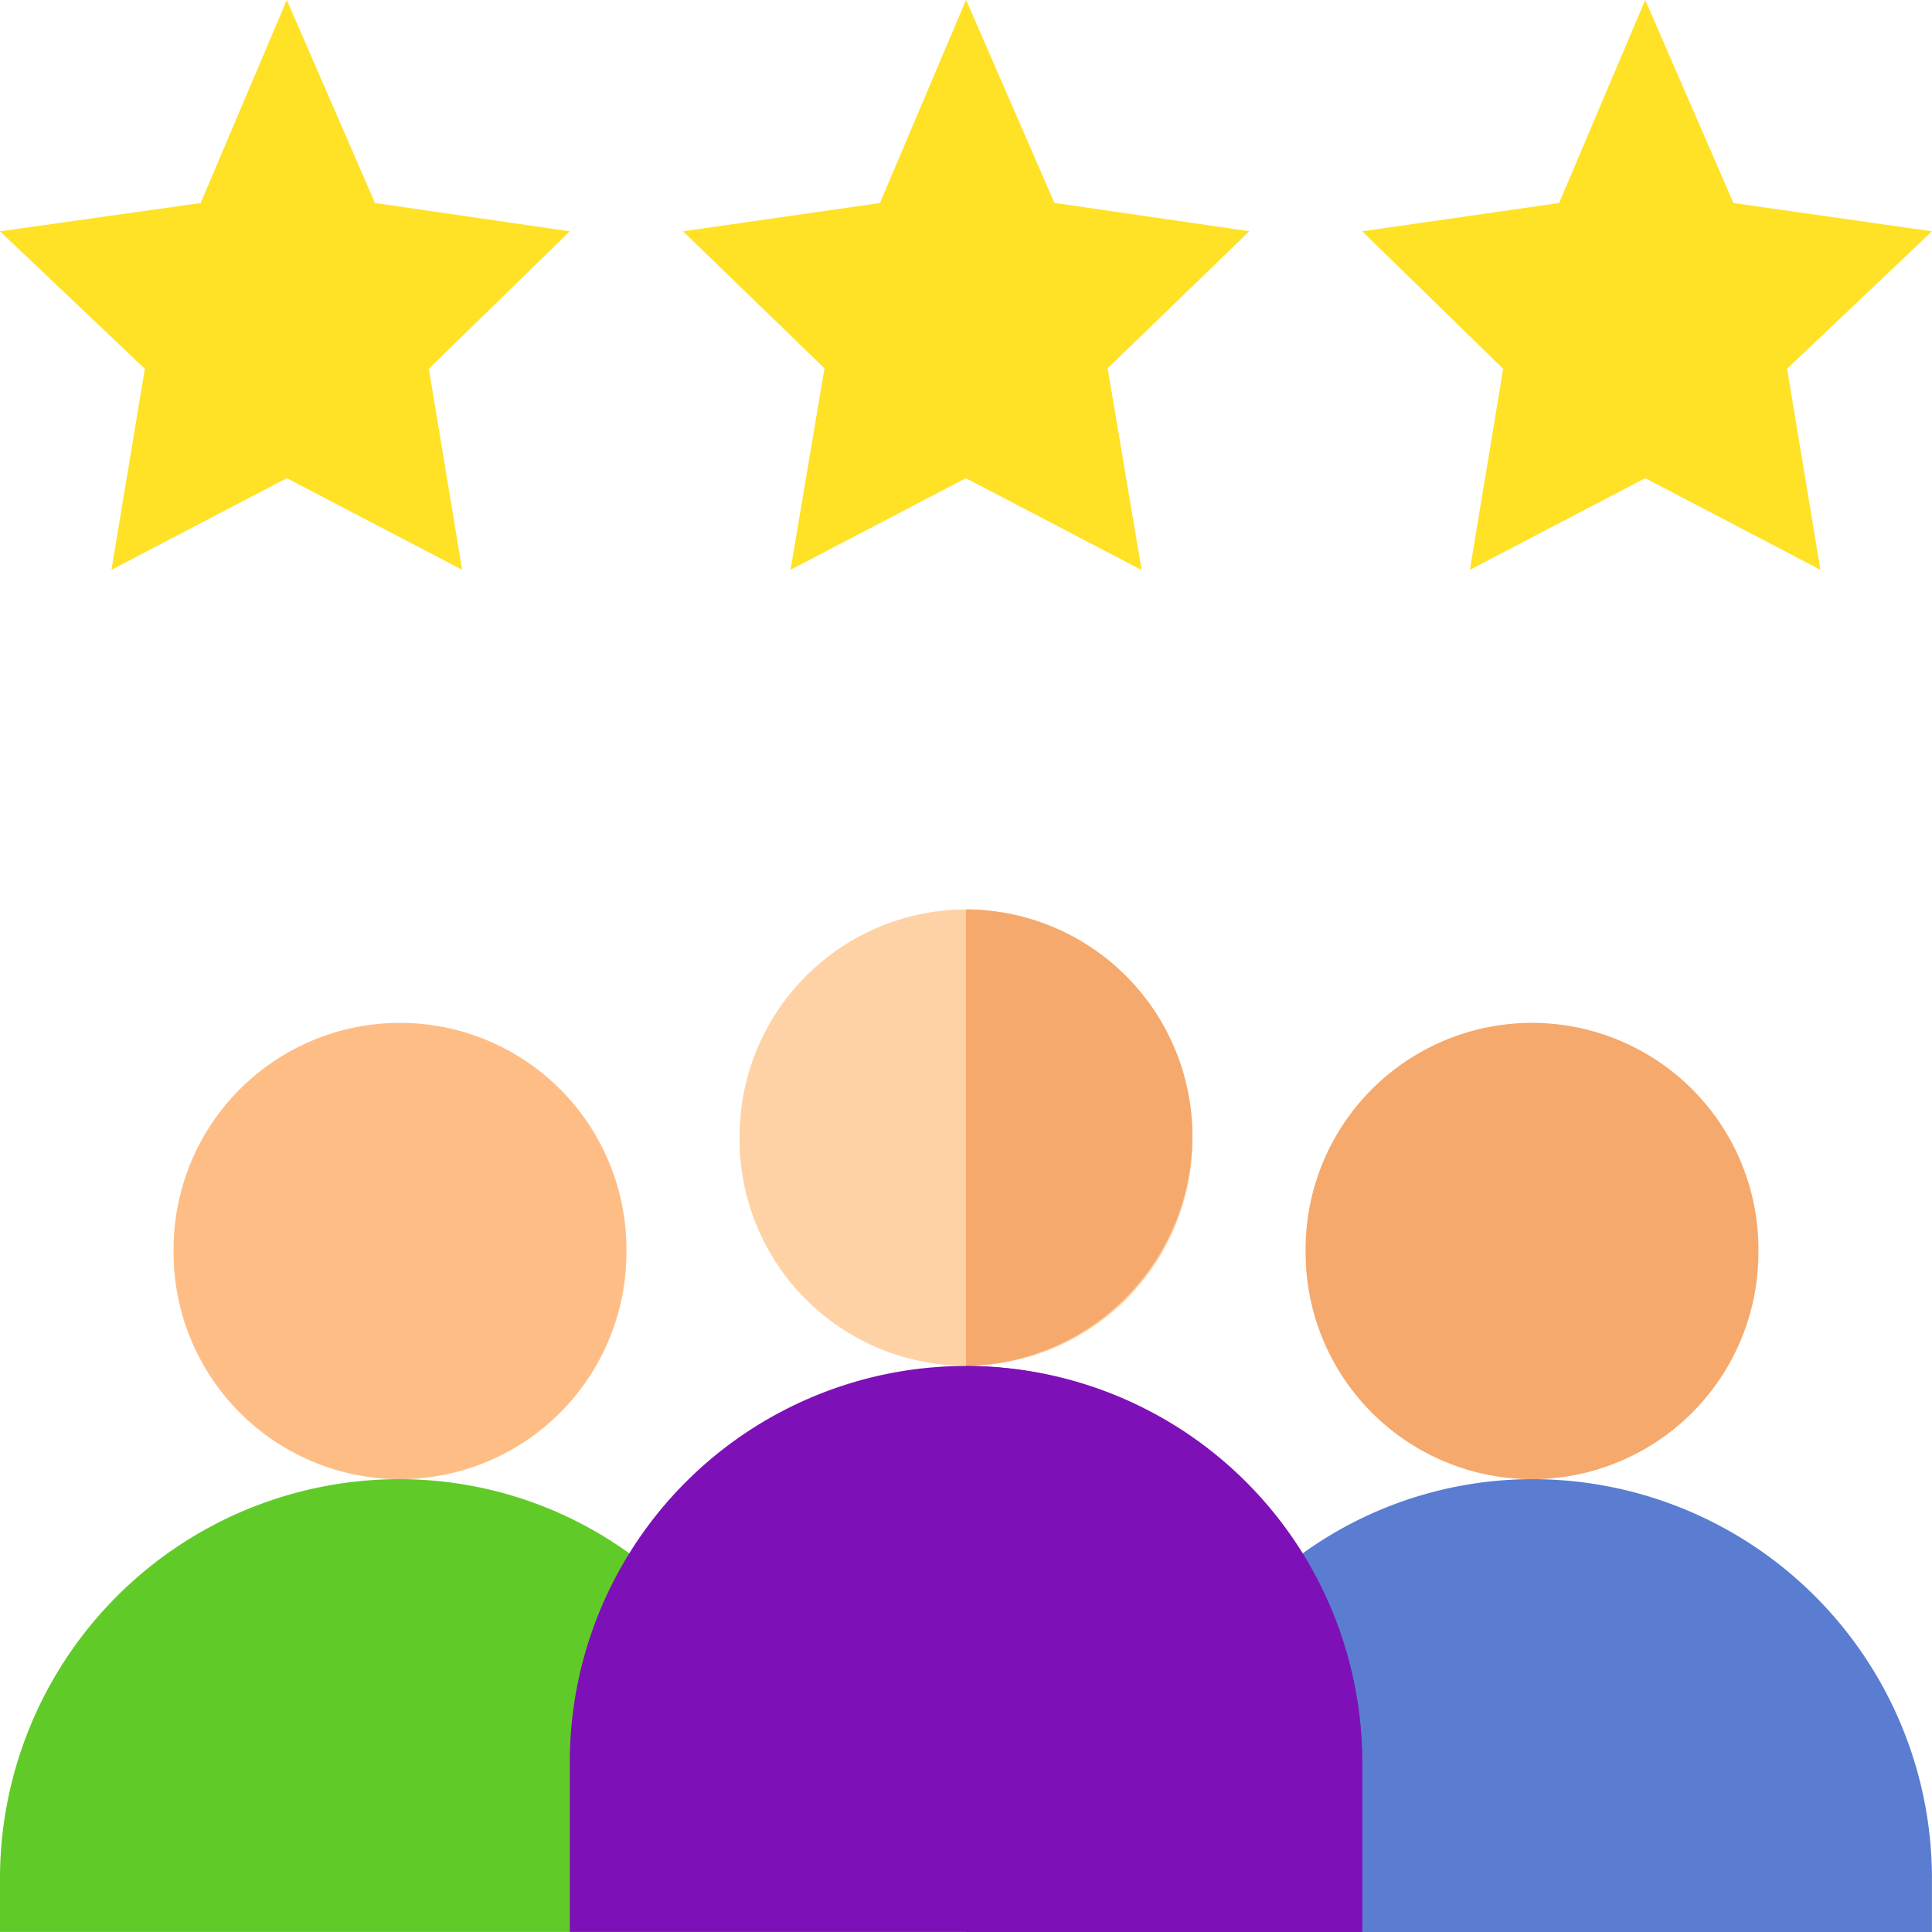 <svg id="opinion-del-cliente_1_" data-name="opinion-del-cliente (1)" xmlns="http://www.w3.org/2000/svg" width="72.022" height="72.021" viewBox="0 0 72.022 72.021">
  <path id="Trazado_601544" data-name="Trazado 601544" d="M354.44,288.021a8.449,8.449,0,0,1-8.44-8.44,8.441,8.441,0,1,1,16.88,0A8.449,8.449,0,0,1,354.44,288.021Zm0,0" transform="translate(-297.329 -232.879)" fill="#f6a96c"/>
  <path id="Trazado_601545" data-name="Trazado 601545" d="M334.615,392a14.658,14.658,0,0,0-8.587,2.794l-3.1,7,5.355,7.087h21.241v-2.11A14.891,14.891,0,0,0,334.615,392Zm0,0" transform="translate(-277.504 -336.859)" fill="#5a7dd1"/>
  <path id="Trazado_601546" data-name="Trazado 601546" d="M10.691,17.825,4.155,21.241,5.4,13.748,0,8.623,7.481,7.568,10.691,0l3.289,7.568,7.261,1.055-5.255,5.124,1.241,7.493Zm0,0" transform="translate(0 0)" fill="#ffe126"/>
  <path id="Trazado_601547" data-name="Trazado 601547" d="M196.825,13.729l1.266,7.512-6.541-3.418-6.541,3.418,1.266-7.512L181,8.623l7.343-1.055L191.55,0l3.292,7.568L202.1,8.623Zm0,0" transform="translate(-155.539)" fill="#ffe126"/>
  <path id="Trazado_601548" data-name="Trazado 601548" d="M371.55,17.825l-6.536,3.416,1.241-7.493L361,8.623l7.34-1.055L371.55,0l3.289,7.568,7.4,1.055-5.4,5.124,1.241,7.493Zm0,0" transform="translate(-310.219 0)" fill="#ffe126"/>
  <path id="Trazado_601549" data-name="Trazado 601549" d="M54.44,288.021a8.449,8.449,0,0,1-8.44-8.44,8.441,8.441,0,1,1,16.88,0A8.449,8.449,0,0,1,54.44,288.021Zm0,0" transform="translate(-39.529 -232.879)" fill="#ffbd86"/>
  <path id="Trazado_601550" data-name="Trazado 601550" d="M14.911,392A14.891,14.891,0,0,0,0,406.77v2.11H21.241l5.234-6.33L23.5,394.794A14.655,14.655,0,0,0,14.911,392Zm0,0" transform="translate(0 -336.859)" fill="#60cb28"/>
  <path id="Trazado_601551" data-name="Trazado 601551" d="M262.541,21.241,256,17.823V0l3.292,7.568,7.258,1.055-5.275,5.106Zm0,0" transform="translate(-219.989 0)" fill="#ffe126"/>
  <path id="Trazado_601552" data-name="Trazado 601552" d="M204.44,241a8.465,8.465,0,0,0-8.44,8.44,8.441,8.441,0,1,0,16.88,0A8.465,8.465,0,0,0,204.44,241Zm0,0" transform="translate(-168.429 -207.099)" fill="#fed2a4"/>
  <path id="Trazado_601553" data-name="Trazado 601553" d="M180.54,376.77v6.33H151v-6.33a14.77,14.77,0,0,1,29.54,0Zm0,0" transform="translate(-129.759 -311.079)" fill="#7e10b8"/>
  <path id="Trazado_601554" data-name="Trazado 601554" d="M256,258.021V241a8.465,8.465,0,0,1,8.44,8.44A8.587,8.587,0,0,1,256,258.021Zm0,0" transform="translate(-219.989 -207.099)" fill="#f6a96c"/>
  <path id="Trazado_601555" data-name="Trazado 601555" d="M270.77,376.77v6.33H256V362a14.841,14.841,0,0,1,14.77,14.77Zm0,0" transform="translate(-219.989 -311.079)" fill="#7e10b8"/>
</svg>
